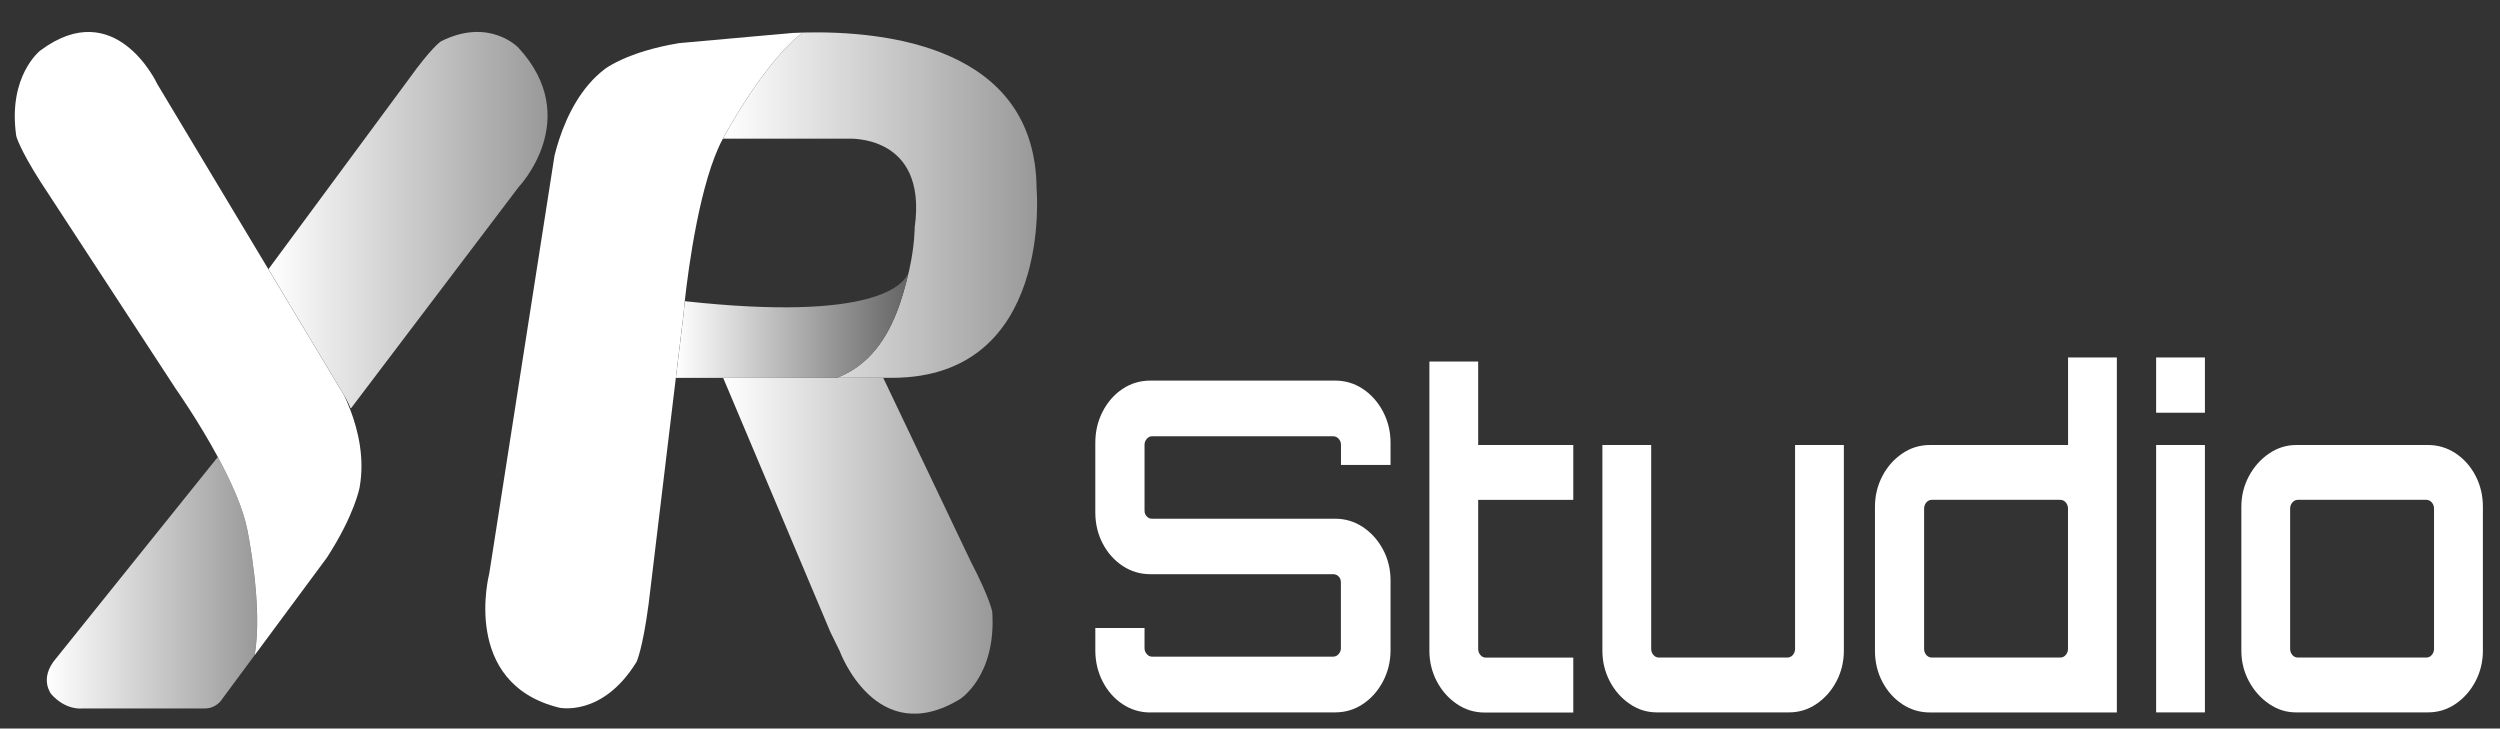 <?xml version="1.0" encoding="utf-8"?>
<!-- Generator: Adobe Illustrator 24.0.2, SVG Export Plug-In . SVG Version: 6.00 Build 0)  -->
<svg version="1.1" id="Layer_1" xmlns="http://www.w3.org/2000/svg" xmlns:xlink="http://www.w3.org/1999/xlink" x="0px" y="0px"
	 viewBox="0 0 352.02 102.58" style="enable-background:new 0 0 352.02 102.58;" xml:space="preserve">
<rect x="0" y="0" width="352.02" height="102.58" fill="#333333" stroke="none"/>
<style type="text/css">
	.st0{fill:url(#SVGID_1_);}
	.st1{fill:url(#SVGID_2_);}
	.st2{fill:#FFFFFF;}
	.st3{fill:none;}
	.st4{fill:url(#SVGID_3_);}
	.st5{fill:url(#SVGID_4_);}
	.st6{fill:url(#SVGID_5_);}
	.st7{fill:url(#SVGID_6_);}
</style>
<linearGradient id="SVGID_1_" gradientUnits="userSpaceOnUse" x1="6.586" y1="82.071" x2="36.207" y2="82.071">
	<stop  offset="0" style="stop-color:#FFFFFF"/>
	<stop  offset="1" style="stop-color:#999999"/>
</linearGradient>
<path class="st0" d="M34.82,74.6c-0.59-3.06-2.29-6.82-4.14-10.23c-0.04,0.02-0.06,0.04-0.06,0.04L7.89,92.71
	c-2.47,2.86-0.66,5.05-0.66,5.05c2.06,2.29,4.28,2,4.28,2h17.3c1.73,0,2.47-1.33,2.47-1.33l4.56-6.16
	C37.07,85.52,34.82,74.6,34.82,74.6z"/>
<linearGradient id="SVGID_2_" gradientUnits="userSpaceOnUse" x1="37.791" y1="31.03" x2="77.102" y2="31.03">
	<stop  offset="0" style="stop-color:#FFFFFF"/>
	<stop  offset="1" style="stop-color:#999999"/>
</linearGradient>
<path class="st1" d="M72.98,6.7c0,0-4.1-4.31-10.91-0.87c0,0-1.34,0.88-4.53,5.34L37.88,37.79l-0.08,0.11l10.67,17.79l0.03,0.05
	c0.33,0.6,0.62,1.21,0.87,1.82l23.67-31.24C73.04,26.33,82.22,16.7,72.98,6.7z"/>
<path d="M48.46,55.69c0.28,0.58,0.56,1.24,0.84,1.95l0.06-0.08c-0.25-0.61-0.54-1.23-0.87-1.82L48.46,55.69z"/>
<path class="st2" d="M49.3,57.64c-0.28-0.72-0.56-1.37-0.84-1.95L37.79,37.91L23.56,14.19l-1.42-2.37c0,0-5.85-12.64-16.47-4.7
	c0,0-4.61,3.56-3.38,12.04c0,0,0.41,1.71,3.38,6.38l19.11,29.25c0,0,3.11,4.4,5.91,9.59c1.84,3.41,3.55,7.17,4.14,10.23
	c0,0,2.25,10.92,1.02,17.66l10.18-13.75c3.95-6.1,4.61-9.91,4.61-9.91C51.37,64.52,50.43,60.57,49.3,57.64z"/>
<path class="st3" d="M128.05,37.87c0.74-3.33,0.74-5.87,0.74-5.87c1.85-13.24-9.48-12.46-9.48-12.46h-17.53
	c-1.6,2.97-2.81,7.45-3.67,11.79c-0.89,4.43-1.42,8.71-1.69,11.09c26.82,2.93,30.89-2.38,31.51-4.06
	C127.98,38.19,128.02,38.03,128.05,37.87L128.05,37.87z"/>
<linearGradient id="SVGID_3_" gradientUnits="userSpaceOnUse" x1="101.834" y1="76.85" x2="139.763" y2="76.85">
	<stop  offset="0" style="stop-color:#FFFFFF"/>
	<stop  offset="1" style="stop-color:#999999"/>
</linearGradient>
<path class="st4" d="M136.7,79.08l-12.33-25.87h-2.41h-4.15h-15.98l15.1,35.8l1.3,2.65c0,0,5.09,13.95,16.93,6.79
	c0,0,5.15-3.22,4.56-12.28C139.72,86.17,139.43,84.32,136.7,79.08z"/>
<linearGradient id="SVGID_4_" gradientUnits="userSpaceOnUse" x1="101.789" y1="28.887" x2="146.032" y2="28.887">
	<stop  offset="0" style="stop-color:#FFFFFF"/>
	<stop  offset="1" style="stop-color:#999999"/>
</linearGradient>
<path class="st5" d="M145.96,26.58c-0.13-20.02-21.2-22.29-32.94-22c-5.55,4.27-11.17,14.84-11.17,14.84
	c-0.02,0.04-0.04,0.07-0.06,0.11h17.53c0,0,11.32-0.78,9.48,12.46c0,0,0,2.54-0.74,5.87v0c0,0,0,0.18-0.11,0.48
	c-0.83,3.5-2.12,8.13-5.18,11.48c-1.3,1.42-2.92,2.61-4.95,3.38h4.15h2.41h1.28C148.36,53.14,145.96,26.58,145.96,26.58z"/>
<linearGradient id="SVGID_5_" gradientUnits="userSpaceOnUse" x1="95.166" y1="45.781" x2="127.94" y2="45.781">
	<stop  offset="0" style="stop-color:#FFFFFF"/>
	<stop  offset="1" style="stop-color:#646464"/>
</linearGradient>
<path class="st6" d="M96.43,42.41c-0.03,0.25-0.05,0.48-0.07,0.69c-0.08,0.79-0.12,1.24-0.12,1.24l-1.07,8.87h6.67h15.98
	c2.04-0.77,3.65-1.96,4.95-3.38c3.05-3.34,4.34-7.98,5.18-11.48C127.32,40.03,123.25,45.34,96.43,42.41z"/>
<path class="st2" d="M111.59,4.64l-6.25,0.56l-9.7,0.87C88.33,7.27,85.2,9.69,85.2,9.69c-3.39,2.56-5.34,6.55-6.45,9.9
	c-0.27,0.82-0.49,1.6-0.67,2.32l-3.73,23.88l-4.97,31.85l-0.5,3.18c0,0-4.03,15.38,9.83,18.82c0,0,6.09,1.41,10.92-6.44
	c0,0,0.85-1.74,1.7-8.15l3.83-31.83l1.07-8.87c0,0,0.04-0.45,0.12-1.24c0.02-0.21,0.05-0.44,0.07-0.69
	c0.26-2.38,0.8-6.65,1.69-11.09c0.87-4.34,2.07-8.82,3.67-11.79c0.02-0.04,0.04-0.07,0.06-0.11c0,0,5.62-10.57,11.17-14.84
	C112.53,4.6,112.05,4.62,111.59,4.64z"/>
<linearGradient id="SVGID_6_" gradientUnits="userSpaceOnUse" x1="139.345" y1="49.459" x2="96.129" y2="6.243">
	<stop  offset="0" style="stop-color:#FFEE25"/>
	<stop  offset="0.018" style="stop-color:#FFE920"/>
	<stop  offset="0.102" style="stop-color:#FED60E"/>
	<stop  offset="0.189" style="stop-color:#FDCB04"/>
	<stop  offset="0.281" style="stop-color:#FDC700"/>
	<stop  offset="0.668" style="stop-color:#F08F34"/>
	<stop  offset="0.888" style="stop-color:#E86031"/>
	<stop  offset="1" style="stop-color:#E2312D"/>
</linearGradient>
<path class="st7" d="M127.94,38.35c0.11-0.3,0.11-0.48,0.11-0.48C128.02,38.03,127.98,38.19,127.94,38.35z"/>
<g>
	<path class="st2" d="M161.97,100.32c-1.42,0-2.72-0.39-3.9-1.17c-1.17-0.78-2.11-1.84-2.8-3.18c-0.69-1.34-1.04-2.81-1.04-4.42
		v-3.12h6.93v2.86c0,0.3,0.11,0.57,0.32,0.81c0.21,0.24,0.45,0.36,0.72,0.36h25.51c0.31,0,0.57-0.12,0.78-0.36
		c0.21-0.24,0.32-0.51,0.32-0.81v-9.28c0-0.35-0.11-0.63-0.32-0.84c-0.21-0.22-0.47-0.32-0.78-0.32h-25.74
		c-1.42,0-2.72-0.39-3.9-1.17c-1.17-0.78-2.11-1.83-2.8-3.15c-0.69-1.32-1.04-2.78-1.04-4.38v-9.8c0-1.6,0.35-3.07,1.04-4.41
		c0.69-1.34,1.63-2.4,2.8-3.18c1.17-0.78,2.47-1.17,3.9-1.17H188c1.42,0,2.72,0.39,3.9,1.17c1.17,0.78,2.12,1.84,2.83,3.18
		c0.71,1.34,1.07,2.81,1.07,4.41v3.12h-6.98V62.6c0-0.3-0.11-0.57-0.32-0.81c-0.21-0.24-0.47-0.36-0.78-0.36H162.2
		c-0.27,0-0.51,0.12-0.72,0.36c-0.21,0.24-0.32,0.51-0.32,0.81v9.28c0,0.35,0.11,0.63,0.32,0.84c0.21,0.22,0.45,0.32,0.72,0.32H188
		c1.42,0,2.72,0.39,3.9,1.17c1.17,0.78,2.12,1.83,2.83,3.15c0.71,1.32,1.07,2.78,1.07,4.38v9.8c0,1.6-0.36,3.07-1.07,4.42
		c-0.71,1.34-1.66,2.4-2.83,3.18c-1.17,0.78-2.47,1.17-3.9,1.17H161.97z"/>
	<path class="st2" d="M205.11,99.11c-1.17-0.8-2.11-1.86-2.8-3.18s-1.04-2.76-1.04-4.32V50.91h6.87v11.75h13.39v7.73h-13.39v20.97
		c0,0.35,0.11,0.64,0.32,0.88c0.21,0.24,0.47,0.36,0.78,0.36h12.29v7.73h-12.52C207.58,100.32,206.29,99.92,205.11,99.11z"/>
	<path class="st2" d="M229.47,99.11c-1.17-0.8-2.11-1.86-2.8-3.18s-1.04-2.76-1.04-4.32V62.66h6.87v28.69
		c0,0.35,0.11,0.64,0.32,0.88c0.21,0.24,0.47,0.36,0.78,0.36h18.06c0.31,0,0.57-0.12,0.78-0.36c0.21-0.24,0.32-0.53,0.32-0.88V62.66
		h6.87v28.95c0,1.56-0.35,3-1.04,4.32s-1.63,2.38-2.8,3.18c-1.17,0.8-2.47,1.2-3.9,1.2h-18.53
		C231.94,100.32,230.64,99.92,229.47,99.11z"/>
	<path class="st2" d="M267.85,99.15c-1.17-0.78-2.11-1.83-2.8-3.15c-0.69-1.32-1.04-2.78-1.04-4.38V71.36c0-1.56,0.35-3,1.04-4.32
		c0.69-1.32,1.63-2.38,2.8-3.18s2.47-1.2,3.9-1.2h19.45V50.33h6.87v49.99h-26.32C270.32,100.32,269.02,99.93,267.85,99.15z
		 M272.03,92.59h18.06c0.31,0,0.57-0.12,0.78-0.36c0.21-0.24,0.32-0.53,0.32-0.88V71.62c0-0.35-0.11-0.64-0.32-0.88
		c-0.21-0.24-0.47-0.36-0.78-0.36h-18.06c-0.31,0-0.57,0.12-0.78,0.36c-0.21,0.24-0.32,0.53-0.32,0.88v19.74
		c0,0.35,0.11,0.64,0.32,0.88C271.46,92.47,271.72,92.59,272.03,92.59z"/>
	<path class="st2" d="M303.6,58.12v-7.79h6.87v7.79H303.6z M303.6,100.32V62.66h6.87v37.65H303.6z"/>
	<path class="st2" d="M319.5,99.11c-1.17-0.8-2.12-1.86-2.83-3.18s-1.07-2.76-1.07-4.32V71.36c0-1.56,0.36-3,1.07-4.32
		c0.71-1.32,1.65-2.38,2.83-3.18s2.45-1.2,3.84-1.2h18.53c1.42,0,2.72,0.39,3.9,1.17c1.17,0.78,2.11,1.83,2.8,3.15
		s1.04,2.78,1.04,4.38v20.25c0,1.56-0.35,3-1.04,4.32s-1.63,2.38-2.8,3.18c-1.17,0.8-2.47,1.2-3.9,1.2h-18.53
		C321.95,100.32,320.67,99.92,319.5,99.11z M323.57,92.59h18.06c0.31,0,0.57-0.12,0.78-0.36c0.21-0.24,0.32-0.53,0.32-0.88V71.62
		c0-0.35-0.11-0.64-0.32-0.88c-0.21-0.24-0.47-0.36-0.78-0.36h-18.06c-0.31,0-0.57,0.12-0.78,0.36c-0.21,0.24-0.32,0.53-0.32,0.88
		v19.74c0,0.35,0.11,0.64,0.32,0.88C323,92.47,323.26,92.59,323.57,92.59z"/>
</g>
</svg>
